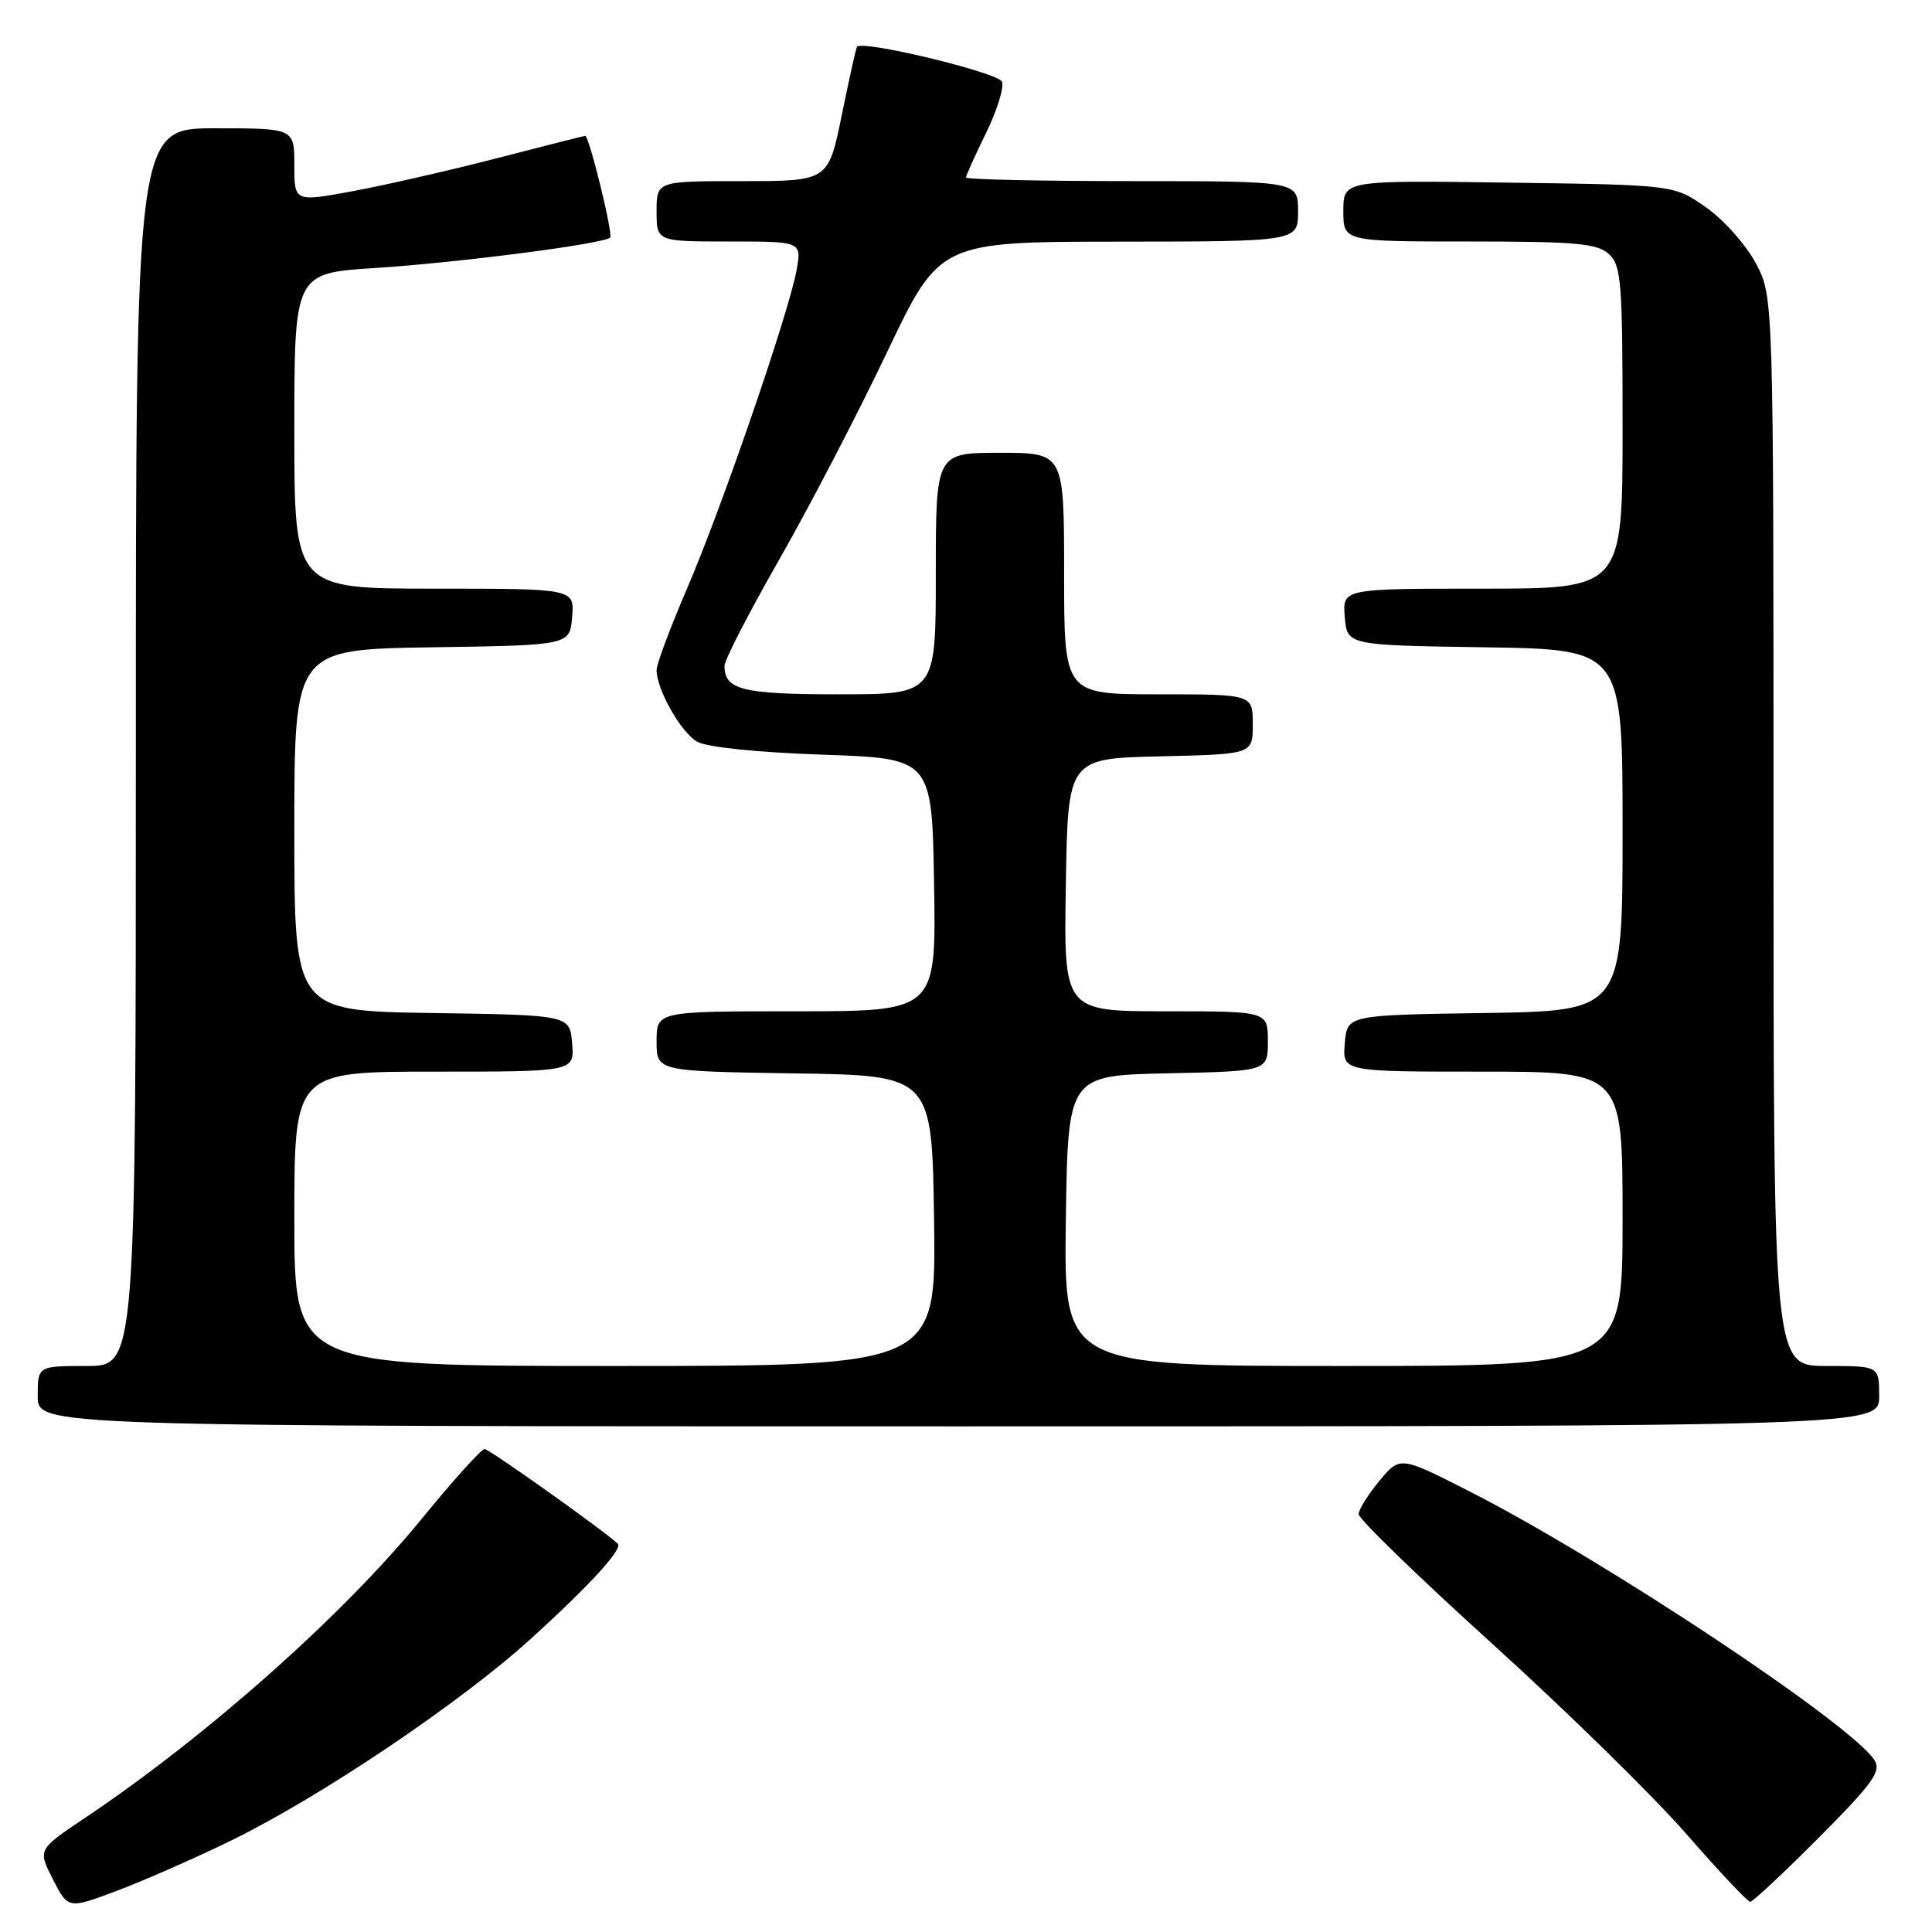 <?xml version="1.0" encoding="UTF-8" standalone="no"?>
<!DOCTYPE svg PUBLIC "-//W3C//DTD SVG 1.1//EN" "http://www.w3.org/Graphics/SVG/1.1/DTD/svg11.dtd" >
<svg xmlns="http://www.w3.org/2000/svg" xmlns:xlink="http://www.w3.org/1999/xlink" version="1.1" viewBox="0 0 256 256">
 <g >
 <path fill="currentColor"
d=" M 30.61 243.89 C 42.52 238.07 61.01 225.62 70.36 217.13 C 78.14 210.06 82.57 205.22 81.86 204.55 C 80.03 202.82 64.81 192.00 64.21 192.00 C 63.79 192.00 60.03 196.17 55.87 201.26 C 45.46 214.03 27.39 230.07 11.25 240.89 C 5.00 245.08 5.00 245.08 7.01 249.02 C 9.03 252.97 9.03 252.97 15.54 250.52 C 19.12 249.17 25.90 246.19 30.61 243.89 Z  M 241.01 243.49 C 248.16 236.30 249.31 234.71 248.38 233.24 C 245.41 228.53 212.82 206.87 195.01 197.77 C 185.52 192.92 185.52 192.92 182.79 196.21 C 181.28 198.02 180.04 200.01 180.03 200.63 C 180.01 201.25 188.01 209.01 197.79 217.86 C 207.57 226.72 219.11 238.03 223.43 242.99 C 227.75 247.94 231.57 252.00 231.91 252.00 C 232.26 252.00 236.35 248.17 241.01 243.49 Z  M 249.00 185.00 C 249.00 181.00 249.00 181.00 242.00 181.00 C 235.00 181.00 235.00 181.00 235.00 110.16 C 235.00 39.31 235.00 39.31 232.67 34.91 C 231.39 32.48 228.43 29.15 226.09 27.50 C 221.83 24.50 221.83 24.50 199.92 24.20 C 178.00 23.89 178.00 23.89 178.00 27.95 C 178.00 32.00 178.00 32.00 194.67 32.00 C 208.78 32.00 211.62 32.25 213.17 33.65 C 214.83 35.16 215.00 37.25 215.00 56.65 C 215.00 78.00 215.00 78.00 196.44 78.00 C 177.88 78.00 177.88 78.00 178.19 81.75 C 178.50 85.50 178.50 85.50 196.75 85.77 C 215.00 86.05 215.00 86.05 215.00 110.00 C 215.00 133.95 215.00 133.95 196.75 134.23 C 178.50 134.50 178.50 134.50 178.19 138.25 C 177.88 142.00 177.88 142.00 196.44 142.00 C 215.00 142.00 215.00 142.00 215.00 161.50 C 215.00 181.00 215.00 181.00 177.98 181.00 C 140.96 181.00 140.96 181.00 141.23 161.75 C 141.50 142.50 141.50 142.50 154.75 142.22 C 168.00 141.94 168.00 141.94 168.00 137.97 C 168.00 134.00 168.00 134.00 154.48 134.00 C 140.95 134.00 140.95 134.00 141.23 117.25 C 141.50 100.50 141.50 100.50 153.75 100.22 C 166.00 99.94 166.00 99.94 166.00 95.97 C 166.00 92.00 166.00 92.00 153.50 92.00 C 141.00 92.00 141.00 92.00 141.00 76.00 C 141.00 60.00 141.00 60.00 132.50 60.00 C 124.00 60.00 124.00 60.00 124.00 76.00 C 124.00 92.00 124.00 92.00 111.20 92.00 C 98.36 92.00 96.00 91.41 96.00 88.22 C 96.00 87.47 99.26 81.13 103.25 74.15 C 107.24 67.17 113.65 54.84 117.50 46.75 C 124.50 32.04 124.50 32.04 148.25 32.02 C 172.00 32.00 172.00 32.00 172.00 28.00 C 172.00 24.00 172.00 24.00 150.00 24.00 C 137.90 24.00 128.00 23.78 128.00 23.52 C 128.00 23.26 129.19 20.61 130.65 17.64 C 132.11 14.66 133.06 11.60 132.77 10.83 C 132.30 9.62 114.23 5.26 113.55 6.20 C 113.43 6.36 112.52 10.44 111.54 15.25 C 109.75 24.00 109.75 24.00 98.37 24.00 C 87.00 24.00 87.00 24.00 87.00 28.00 C 87.00 32.00 87.00 32.00 96.61 32.00 C 106.22 32.00 106.22 32.00 105.56 35.75 C 104.56 41.34 95.69 67.16 91.06 77.93 C 88.83 83.12 87.00 88.00 87.00 88.78 C 87.00 91.35 90.22 97.05 92.38 98.28 C 93.64 99.01 100.37 99.70 109.00 100.00 C 123.50 100.50 123.50 100.50 123.77 117.25 C 124.05 134.00 124.05 134.00 105.52 134.00 C 87.00 134.00 87.00 134.00 87.00 137.98 C 87.00 141.95 87.00 141.95 105.25 142.23 C 123.50 142.50 123.50 142.50 123.77 161.75 C 124.04 181.00 124.04 181.00 81.52 181.00 C 39.00 181.00 39.00 181.00 39.00 161.50 C 39.00 142.00 39.00 142.00 57.56 142.00 C 76.12 142.00 76.12 142.00 75.81 138.25 C 75.50 134.50 75.50 134.50 57.25 134.23 C 39.00 133.95 39.00 133.95 39.00 110.00 C 39.00 86.05 39.00 86.05 57.25 85.77 C 75.50 85.50 75.50 85.50 75.81 81.75 C 76.12 78.00 76.12 78.00 57.56 78.00 C 39.00 78.00 39.00 78.00 39.00 57.10 C 39.00 36.19 39.00 36.19 49.75 35.51 C 60.68 34.81 80.02 32.31 80.85 31.48 C 81.27 31.06 78.07 18.00 77.54 18.00 C 77.40 18.00 72.17 19.33 65.90 20.95 C 59.63 22.57 51.01 24.54 46.75 25.33 C 39.00 26.76 39.00 26.76 39.00 21.88 C 39.00 17.00 39.00 17.00 28.50 17.00 C 18.00 17.00 18.00 17.00 18.00 99.00 C 18.00 181.00 18.00 181.00 11.50 181.00 C 5.00 181.00 5.00 181.00 5.00 185.00 C 5.00 189.00 5.00 189.00 127.00 189.00 C 249.00 189.00 249.00 189.00 249.00 185.00 Z "/>
</g>
</svg>